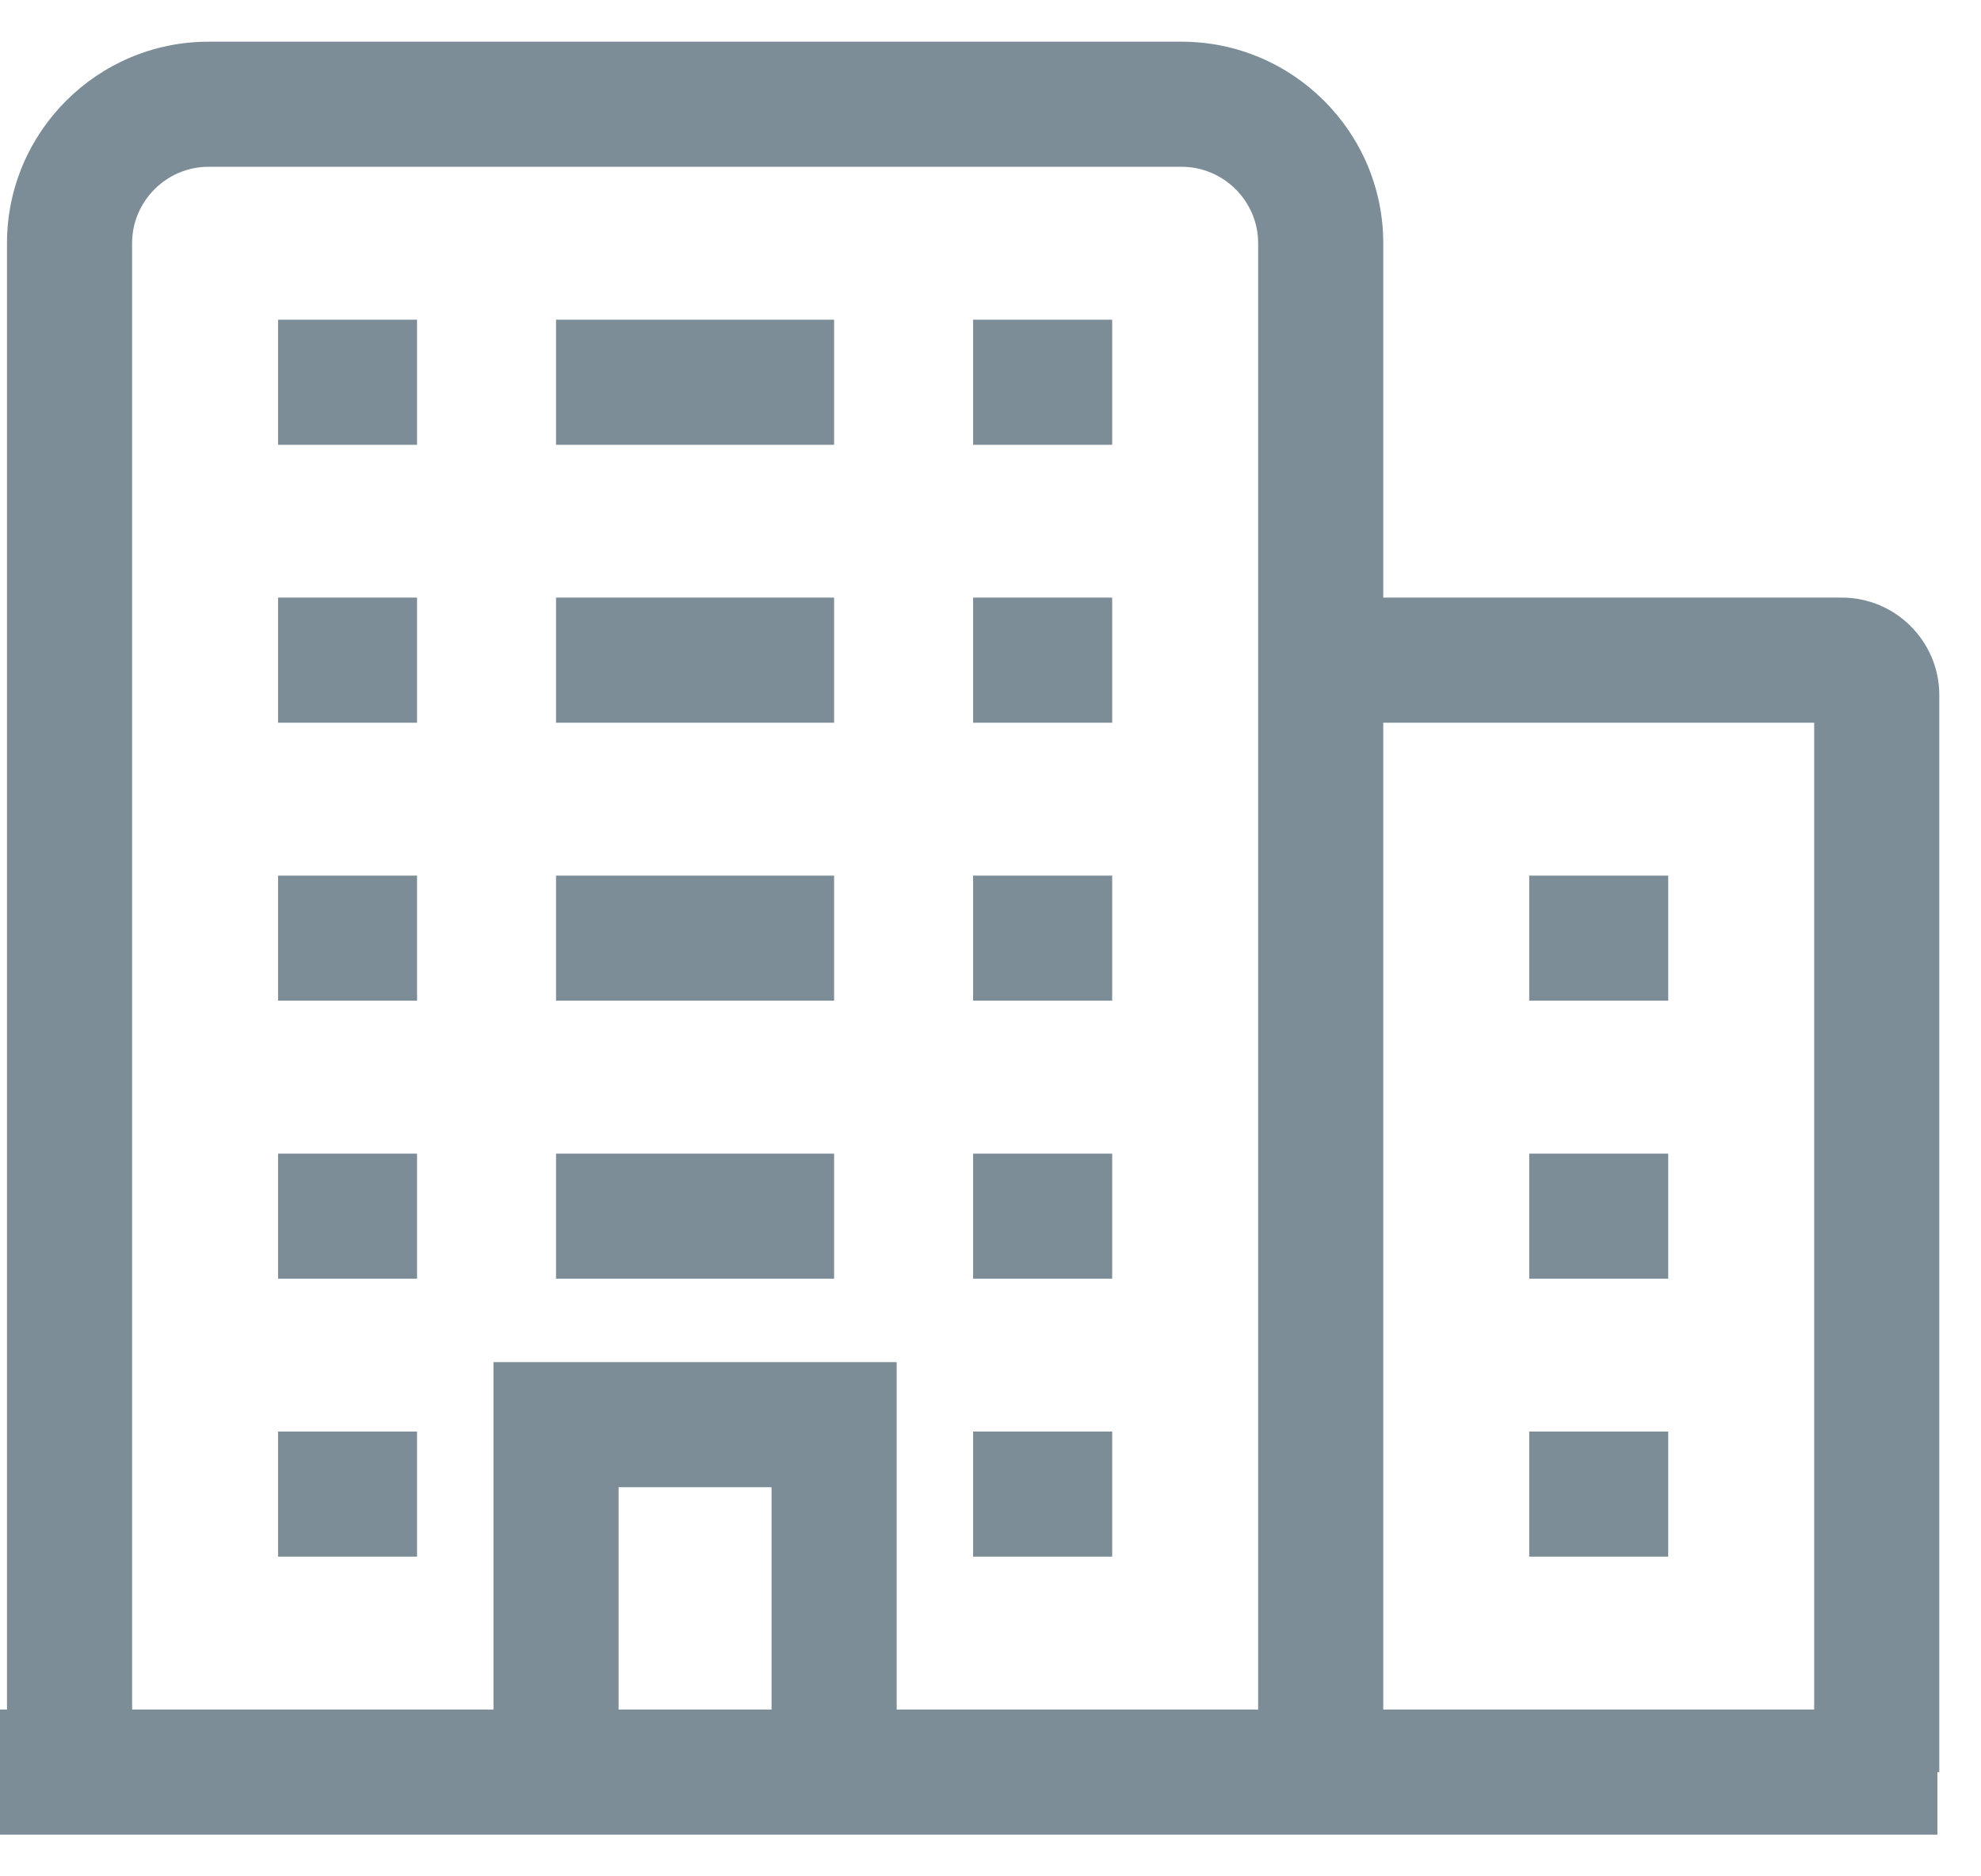 <svg width="19" height="18" viewBox="0 0 19 18" fill="none" xmlns="http://www.w3.org/2000/svg">
<path d="M5.333 13.667V13.067H4.733V13.667H5.333ZM8 13.667H8.6V13.067H8V13.667ZM8 17V17.6H8.6V17H8ZM5.333 17H4.733V17.6H5.333V17ZM12.667 6.933H17.667V5.733H12.667V6.933ZM17.667 6.933C17.518 6.933 17.4 6.816 17.4 6.667H18.6C18.6 6.153 18.18 5.733 17.667 5.733V6.933ZM17.4 6.667V17H18.6V6.667H17.4ZM5.333 14.267H8V13.067H5.333V14.267ZM7.4 13.667V17H8.6V13.667H7.4ZM8 16.4H5.333V17.6H8V16.4ZM5.933 17V13.667H4.733V17H5.933ZM1.267 17V2.333H0.067V17H1.267ZM1.267 2.333C1.267 1.93 1.597 1.6 2 1.6V0.4C0.934 0.4 0.067 1.268 0.067 2.333H1.267ZM2 1.6H11.333V0.4H2V1.6ZM11.333 1.6C11.736 1.6 12.067 1.93 12.067 2.333H13.267C13.267 1.268 12.399 0.4 11.333 0.4V1.6ZM12.067 2.333V17H13.267V2.333H12.067ZM0 17.6H18.582V16.4H0V17.6ZM14.667 9.6H16V8.4H14.667V9.6ZM14.667 12.267H16V11.067H14.667V12.267ZM14.667 14.933H16V13.733H14.667V14.933ZM9.333 4.267H10.667V3.067H9.333V4.267ZM9.333 6.933H10.667V5.733H9.333V6.933ZM9.333 9.6H10.667V8.4H9.333V9.6ZM9.333 12.267H10.667V11.067H9.333V12.267ZM9.333 14.933H10.667V13.733H9.333V14.933ZM2.667 4.267H4V3.067H2.667V4.267ZM2.667 6.933H4V5.733H2.667V6.933ZM2.667 9.6H4V8.4H2.667V9.6ZM2.667 12.267H4V11.067H2.667V12.267ZM5.333 4.267H8V3.067H5.333V4.267ZM5.333 6.933H8V5.733H5.333V6.933ZM5.333 9.6H8V8.4H5.333V9.6ZM5.333 12.267H8V11.067H5.333V12.267ZM2.667 14.933H4V13.733H2.667V14.933Z" fill="#7D8D98"/>
</svg>
